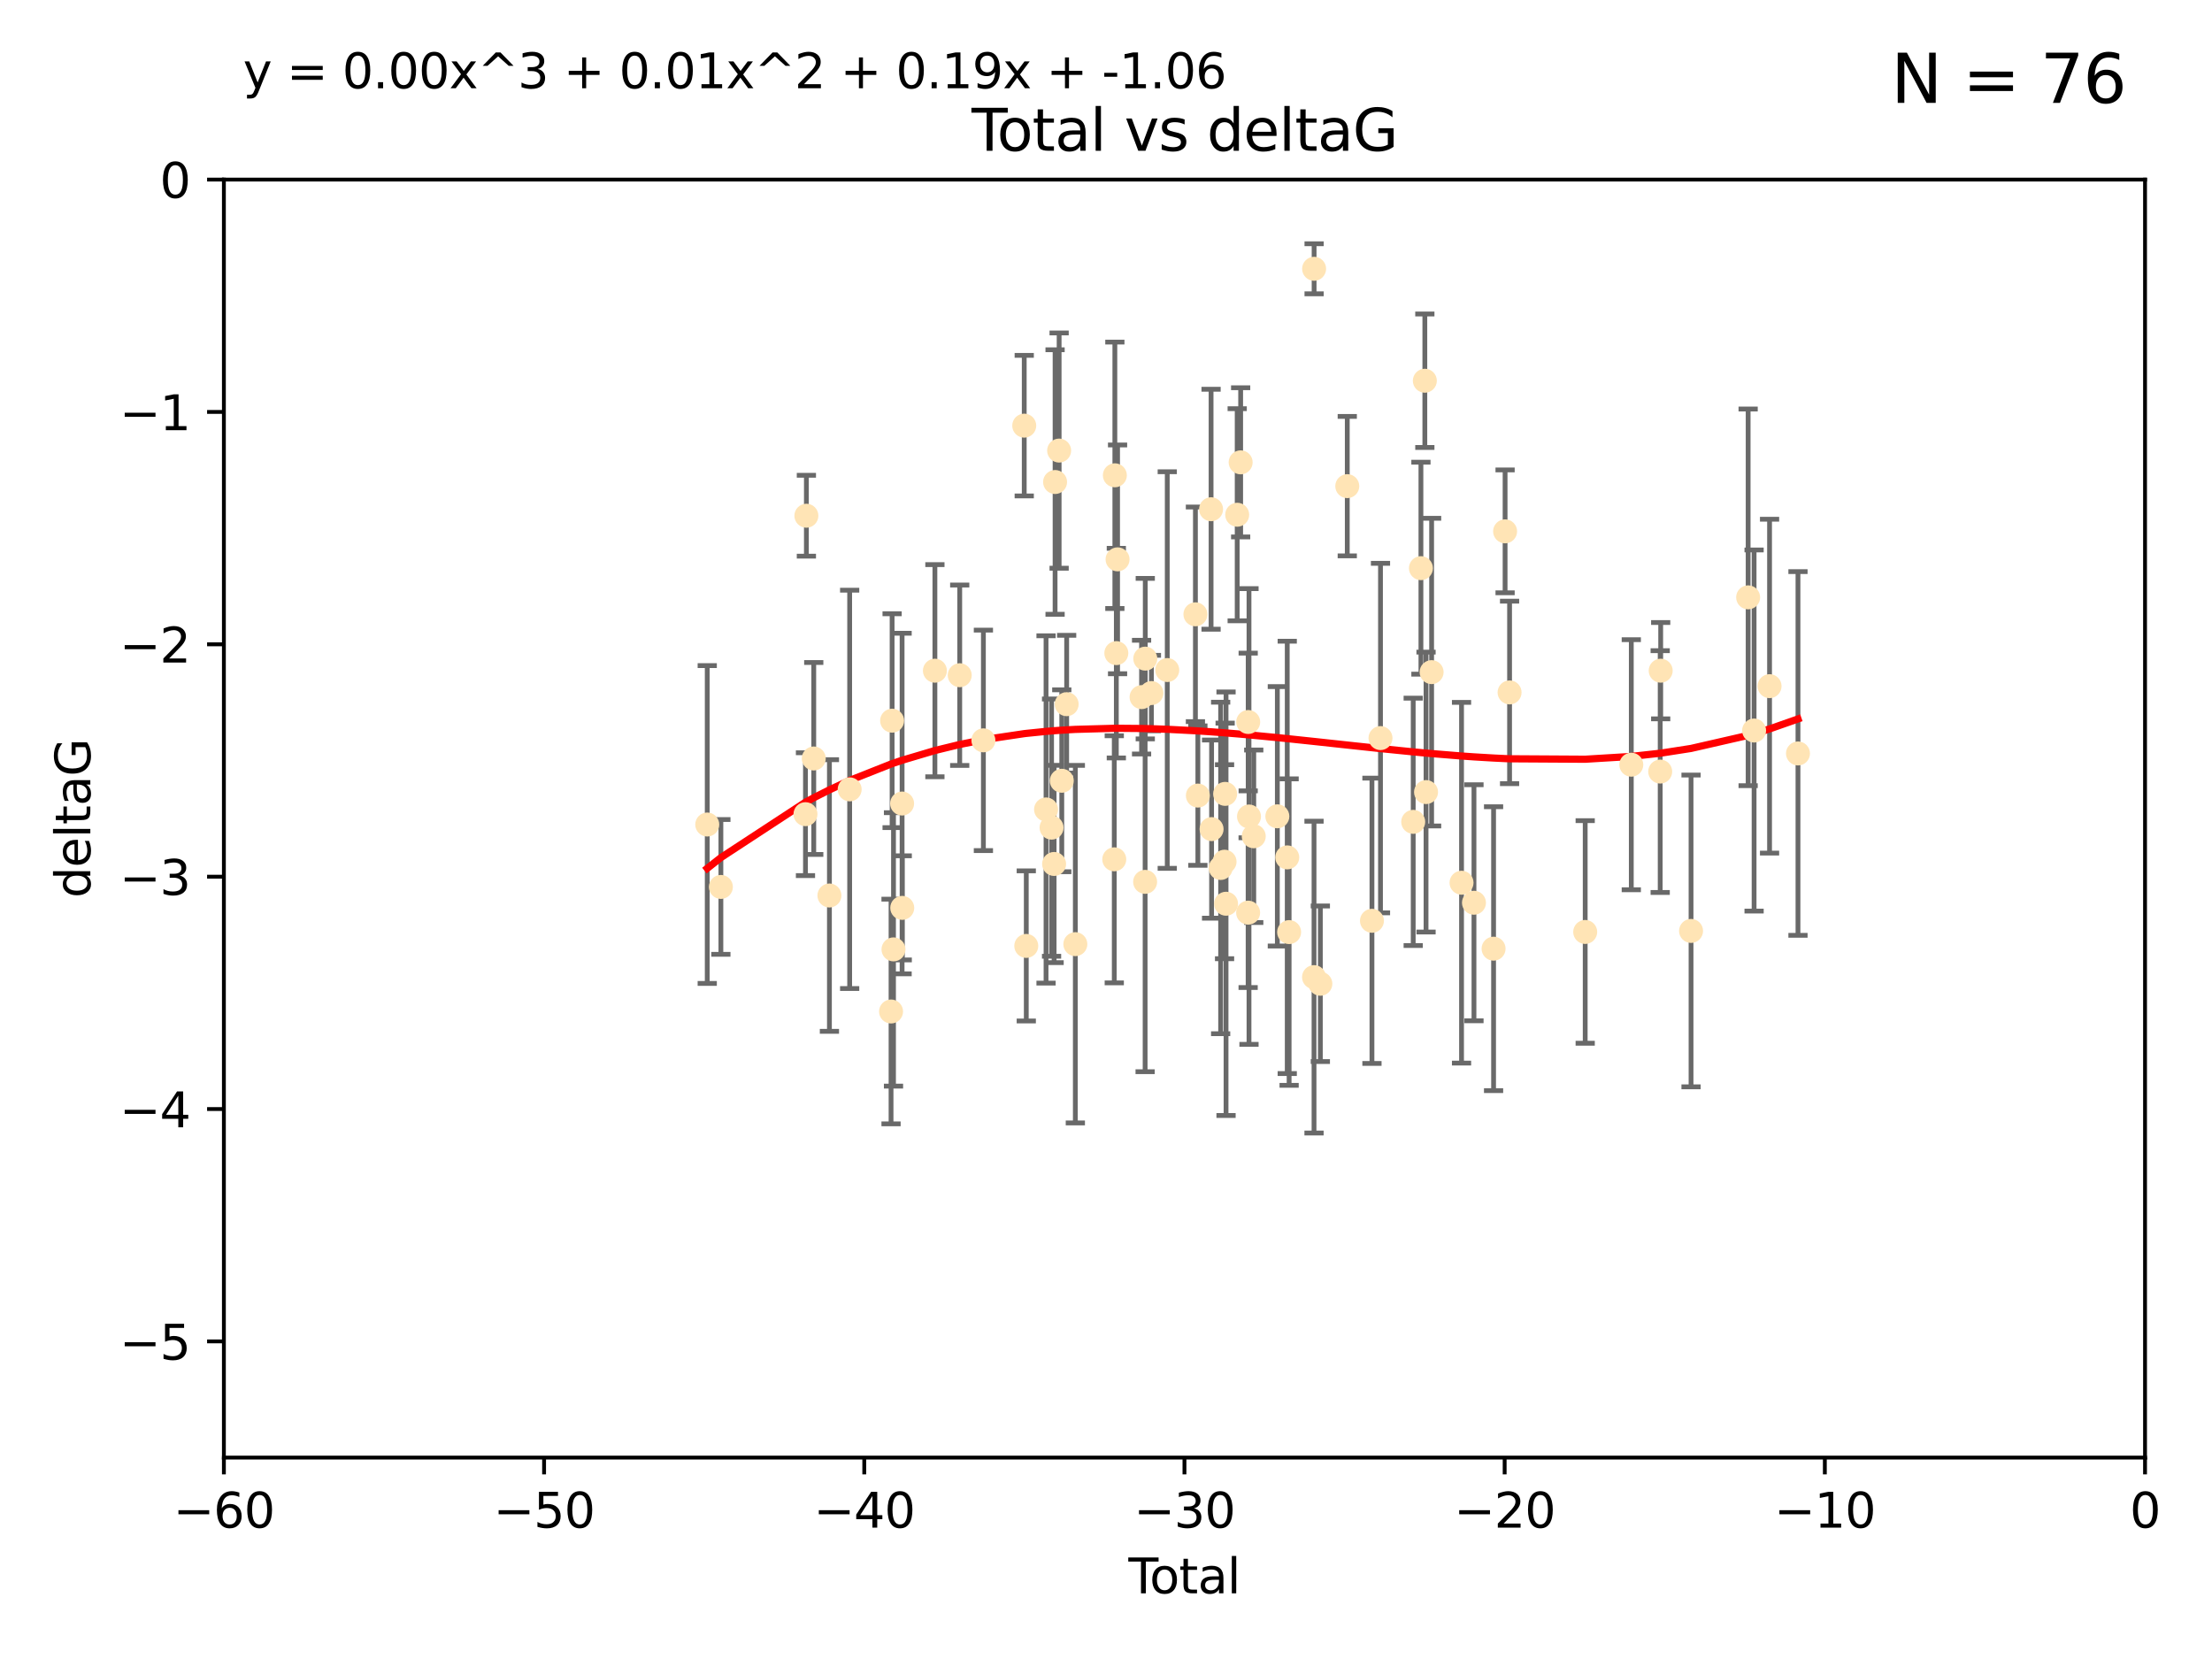 <?xml version="1.0" encoding="utf-8" standalone="no"?>
<!DOCTYPE svg PUBLIC "-//W3C//DTD SVG 1.1//EN"
  "http://www.w3.org/Graphics/SVG/1.1/DTD/svg11.dtd">
<svg xmlns:xlink="http://www.w3.org/1999/xlink" width="460.8pt" height="345.6pt" viewBox="0 0 460.8 345.6" xmlns="http://www.w3.org/2000/svg" version="1.1">
 <defs>
  <style type="text/css">*{stroke-linejoin: round; stroke-linecap: butt}</style>
 </defs>
 <g id="figure_1">
  <g id="patch_1">
   <path d="M 0 345.6 
L 460.8 345.6 
L 460.8 0 
L 0 0 
z
" style="fill: #ffffff"/>
  </g>
  <g id="axes_1">
   <g id="patch_2">
    <path d="M 46.64 303.64 
L 446.85 303.64 
L 446.85 37.411 
L 46.64 37.411 
z
" style="fill: #ffffff"/>
   </g>
   <g id="PathCollection_1">
    <defs>
     <path id="m4fa0716576" d="M 0 1.118 
C 0.297 1.118 0.581 1 0.791 0.791 
C 1 0.581 1.118 0.297 1.118 0 
C 1.118 -0.297 1 -0.581 0.791 -0.791 
C 0.581 -1 0.297 -1.118 0 -1.118 
C -0.297 -1.118 -0.581 -1 -0.791 -0.791 
C -1 -0.581 -1.118 -0.297 -1.118 0 
C -1.118 0.297 -1 0.581 -0.791 0.791 
C -0.581 1 -0.297 1.118 0 1.118 
z
" style="stroke: #ffe4b5"/>
    </defs>
    <g clip-path="url(#p726c7197e9)">
     <use xlink:href="#m4fa0716576" x="147.331" y="171.763" style="fill: #ffe4b5; stroke: #ffe4b5"/>
     <use xlink:href="#m4fa0716576" x="150.173" y="184.766" style="fill: #ffe4b5; stroke: #ffe4b5"/>
     <use xlink:href="#m4fa0716576" x="167.795" y="169.607" style="fill: #ffe4b5; stroke: #ffe4b5"/>
     <use xlink:href="#m4fa0716576" x="167.984" y="107.436" style="fill: #ffe4b5; stroke: #ffe4b5"/>
     <use xlink:href="#m4fa0716576" x="169.52" y="158.004" style="fill: #ffe4b5; stroke: #ffe4b5"/>
     <use xlink:href="#m4fa0716576" x="172.784" y="186.549" style="fill: #ffe4b5; stroke: #ffe4b5"/>
     <use xlink:href="#m4fa0716576" x="177" y="164.438" style="fill: #ffe4b5; stroke: #ffe4b5"/>
     <use xlink:href="#m4fa0716576" x="185.622" y="210.713" style="fill: #ffe4b5; stroke: #ffe4b5"/>
     <use xlink:href="#m4fa0716576" x="185.843" y="150.131" style="fill: #ffe4b5; stroke: #ffe4b5"/>
     <use xlink:href="#m4fa0716576" x="186.133" y="197.775" style="fill: #ffe4b5; stroke: #ffe4b5"/>
     <use xlink:href="#m4fa0716576" x="187.923" y="167.39" style="fill: #ffe4b5; stroke: #ffe4b5"/>
     <use xlink:href="#m4fa0716576" x="187.953" y="189.127" style="fill: #ffe4b5; stroke: #ffe4b5"/>
     <use xlink:href="#m4fa0716576" x="194.757" y="139.719" style="fill: #ffe4b5; stroke: #ffe4b5"/>
     <use xlink:href="#m4fa0716576" x="199.928" y="140.661" style="fill: #ffe4b5; stroke: #ffe4b5"/>
     <use xlink:href="#m4fa0716576" x="204.86" y="154.227" style="fill: #ffe4b5; stroke: #ffe4b5"/>
     <use xlink:href="#m4fa0716576" x="213.367" y="88.671" style="fill: #ffe4b5; stroke: #ffe4b5"/>
     <use xlink:href="#m4fa0716576" x="213.792" y="197.053" style="fill: #ffe4b5; stroke: #ffe4b5"/>
     <use xlink:href="#m4fa0716576" x="217.91" y="168.621" style="fill: #ffe4b5; stroke: #ffe4b5"/>
     <use xlink:href="#m4fa0716576" x="219.06" y="172.412" style="fill: #ffe4b5; stroke: #ffe4b5"/>
     <use xlink:href="#m4fa0716576" x="219.589" y="179.98" style="fill: #ffe4b5; stroke: #ffe4b5"/>
     <use xlink:href="#m4fa0716576" x="219.792" y="100.413" style="fill: #ffe4b5; stroke: #ffe4b5"/>
     <use xlink:href="#m4fa0716576" x="220.636" y="93.864" style="fill: #ffe4b5; stroke: #ffe4b5"/>
     <use xlink:href="#m4fa0716576" x="221.188" y="162.648" style="fill: #ffe4b5; stroke: #ffe4b5"/>
     <use xlink:href="#m4fa0716576" x="222.204" y="146.696" style="fill: #ffe4b5; stroke: #ffe4b5"/>
     <use xlink:href="#m4fa0716576" x="224.013" y="196.685" style="fill: #ffe4b5; stroke: #ffe4b5"/>
     <use xlink:href="#m4fa0716576" x="232.122" y="179.012" style="fill: #ffe4b5; stroke: #ffe4b5"/>
     <use xlink:href="#m4fa0716576" x="232.245" y="99.014" style="fill: #ffe4b5; stroke: #ffe4b5"/>
     <use xlink:href="#m4fa0716576" x="232.552" y="136.058" style="fill: #ffe4b5; stroke: #ffe4b5"/>
     <use xlink:href="#m4fa0716576" x="232.81" y="116.525" style="fill: #ffe4b5; stroke: #ffe4b5"/>
     <use xlink:href="#m4fa0716576" x="237.81" y="145.223" style="fill: #ffe4b5; stroke: #ffe4b5"/>
     <use xlink:href="#m4fa0716576" x="238.551" y="183.707" style="fill: #ffe4b5; stroke: #ffe4b5"/>
     <use xlink:href="#m4fa0716576" x="238.581" y="137.205" style="fill: #ffe4b5; stroke: #ffe4b5"/>
     <use xlink:href="#m4fa0716576" x="239.861" y="144.378" style="fill: #ffe4b5; stroke: #ffe4b5"/>
     <use xlink:href="#m4fa0716576" x="243.161" y="139.582" style="fill: #ffe4b5; stroke: #ffe4b5"/>
     <use xlink:href="#m4fa0716576" x="249.028" y="127.973" style="fill: #ffe4b5; stroke: #ffe4b5"/>
     <use xlink:href="#m4fa0716576" x="249.538" y="165.734" style="fill: #ffe4b5; stroke: #ffe4b5"/>
     <use xlink:href="#m4fa0716576" x="252.289" y="106.082" style="fill: #ffe4b5; stroke: #ffe4b5"/>
     <use xlink:href="#m4fa0716576" x="252.395" y="172.719" style="fill: #ffe4b5; stroke: #ffe4b5"/>
     <use xlink:href="#m4fa0716576" x="254.283" y="180.812" style="fill: #ffe4b5; stroke: #ffe4b5"/>
     <use xlink:href="#m4fa0716576" x="255.098" y="179.509" style="fill: #ffe4b5; stroke: #ffe4b5"/>
     <use xlink:href="#m4fa0716576" x="255.22" y="165.38" style="fill: #ffe4b5; stroke: #ffe4b5"/>
     <use xlink:href="#m4fa0716576" x="255.407" y="188.264" style="fill: #ffe4b5; stroke: #ffe4b5"/>
     <use xlink:href="#m4fa0716576" x="257.73" y="107.23" style="fill: #ffe4b5; stroke: #ffe4b5"/>
     <use xlink:href="#m4fa0716576" x="258.45" y="96.314" style="fill: #ffe4b5; stroke: #ffe4b5"/>
     <use xlink:href="#m4fa0716576" x="260.008" y="190.122" style="fill: #ffe4b5; stroke: #ffe4b5"/>
     <use xlink:href="#m4fa0716576" x="260.021" y="150.407" style="fill: #ffe4b5; stroke: #ffe4b5"/>
     <use xlink:href="#m4fa0716576" x="260.189" y="170.091" style="fill: #ffe4b5; stroke: #ffe4b5"/>
     <use xlink:href="#m4fa0716576" x="261.18" y="174.21" style="fill: #ffe4b5; stroke: #ffe4b5"/>
     <use xlink:href="#m4fa0716576" x="266.094" y="170.053" style="fill: #ffe4b5; stroke: #ffe4b5"/>
     <use xlink:href="#m4fa0716576" x="268.156" y="178.609" style="fill: #ffe4b5; stroke: #ffe4b5"/>
     <use xlink:href="#m4fa0716576" x="268.548" y="194.171" style="fill: #ffe4b5; stroke: #ffe4b5"/>
     <use xlink:href="#m4fa0716576" x="273.735" y="203.552" style="fill: #ffe4b5; stroke: #ffe4b5"/>
     <use xlink:href="#m4fa0716576" x="273.753" y="55.993" style="fill: #ffe4b5; stroke: #ffe4b5"/>
     <use xlink:href="#m4fa0716576" x="275.053" y="204.935" style="fill: #ffe4b5; stroke: #ffe4b5"/>
     <use xlink:href="#m4fa0716576" x="280.661" y="101.272" style="fill: #ffe4b5; stroke: #ffe4b5"/>
     <use xlink:href="#m4fa0716576" x="285.803" y="191.817" style="fill: #ffe4b5; stroke: #ffe4b5"/>
     <use xlink:href="#m4fa0716576" x="287.582" y="153.757" style="fill: #ffe4b5; stroke: #ffe4b5"/>
     <use xlink:href="#m4fa0716576" x="294.397" y="171.206" style="fill: #ffe4b5; stroke: #ffe4b5"/>
     <use xlink:href="#m4fa0716576" x="296.006" y="118.359" style="fill: #ffe4b5; stroke: #ffe4b5"/>
     <use xlink:href="#m4fa0716576" x="296.82" y="79.314" style="fill: #ffe4b5; stroke: #ffe4b5"/>
     <use xlink:href="#m4fa0716576" x="297.07" y="165.004" style="fill: #ffe4b5; stroke: #ffe4b5"/>
     <use xlink:href="#m4fa0716576" x="298.231" y="140.015" style="fill: #ffe4b5; stroke: #ffe4b5"/>
     <use xlink:href="#m4fa0716576" x="304.464" y="183.887" style="fill: #ffe4b5; stroke: #ffe4b5"/>
     <use xlink:href="#m4fa0716576" x="307.055" y="188.059" style="fill: #ffe4b5; stroke: #ffe4b5"/>
     <use xlink:href="#m4fa0716576" x="311.139" y="197.627" style="fill: #ffe4b5; stroke: #ffe4b5"/>
     <use xlink:href="#m4fa0716576" x="313.539" y="110.69" style="fill: #ffe4b5; stroke: #ffe4b5"/>
     <use xlink:href="#m4fa0716576" x="314.472" y="144.242" style="fill: #ffe4b5; stroke: #ffe4b5"/>
     <use xlink:href="#m4fa0716576" x="330.226" y="194.143" style="fill: #ffe4b5; stroke: #ffe4b5"/>
     <use xlink:href="#m4fa0716576" x="339.829" y="159.303" style="fill: #ffe4b5; stroke: #ffe4b5"/>
     <use xlink:href="#m4fa0716576" x="345.849" y="160.733" style="fill: #ffe4b5; stroke: #ffe4b5"/>
     <use xlink:href="#m4fa0716576" x="345.952" y="139.717" style="fill: #ffe4b5; stroke: #ffe4b5"/>
     <use xlink:href="#m4fa0716576" x="352.276" y="193.93" style="fill: #ffe4b5; stroke: #ffe4b5"/>
     <use xlink:href="#m4fa0716576" x="364.17" y="124.44" style="fill: #ffe4b5; stroke: #ffe4b5"/>
     <use xlink:href="#m4fa0716576" x="365.409" y="152.182" style="fill: #ffe4b5; stroke: #ffe4b5"/>
     <use xlink:href="#m4fa0716576" x="368.631" y="142.938" style="fill: #ffe4b5; stroke: #ffe4b5"/>
     <use xlink:href="#m4fa0716576" x="374.553" y="156.959" style="fill: #ffe4b5; stroke: #ffe4b5"/>
    </g>
   </g>
   <g id="matplotlib.axis_1">
    <g id="xtick_1">
     <g id="line2d_1">
      <defs>
       <path id="me82efcc0a5" d="M 0 0 
L 0 3.5 
" style="stroke: #000000; stroke-width: 0.8"/>
      </defs>
      <g>
       <use xlink:href="#me82efcc0a5" x="46.64" y="303.64" style="stroke: #000000; stroke-width: 0.8"/>
      </g>
     </g>
     <g id="text_1">
      <!-- −60 -->
      <g transform="translate(36.088 318.238)scale(0.1 -0.1)">
       <defs>
        <path id="DejaVuSans-2212" d="M 678 2272 
L 4684 2272 
L 4684 1741 
L 678 1741 
L 678 2272 
z
" transform="scale(0.016)"/>
        <path id="DejaVuSans-36" d="M 2113 2584 
Q 1688 2584 1439 2293 
Q 1191 2003 1191 1497 
Q 1191 994 1439 701 
Q 1688 409 2113 409 
Q 2538 409 2786 701 
Q 3034 994 3034 1497 
Q 3034 2003 2786 2293 
Q 2538 2584 2113 2584 
z
M 3366 4563 
L 3366 3988 
Q 3128 4100 2886 4159 
Q 2644 4219 2406 4219 
Q 1781 4219 1451 3797 
Q 1122 3375 1075 2522 
Q 1259 2794 1537 2939 
Q 1816 3084 2150 3084 
Q 2853 3084 3261 2657 
Q 3669 2231 3669 1497 
Q 3669 778 3244 343 
Q 2819 -91 2113 -91 
Q 1303 -91 875 529 
Q 447 1150 447 2328 
Q 447 3434 972 4092 
Q 1497 4750 2381 4750 
Q 2619 4750 2861 4703 
Q 3103 4656 3366 4563 
z
" transform="scale(0.016)"/>
        <path id="DejaVuSans-30" d="M 2034 4250 
Q 1547 4250 1301 3770 
Q 1056 3291 1056 2328 
Q 1056 1369 1301 889 
Q 1547 409 2034 409 
Q 2525 409 2770 889 
Q 3016 1369 3016 2328 
Q 3016 3291 2770 3770 
Q 2525 4250 2034 4250 
z
M 2034 4750 
Q 2819 4750 3233 4129 
Q 3647 3509 3647 2328 
Q 3647 1150 3233 529 
Q 2819 -91 2034 -91 
Q 1250 -91 836 529 
Q 422 1150 422 2328 
Q 422 3509 836 4129 
Q 1250 4750 2034 4750 
z
" transform="scale(0.016)"/>
       </defs>
       <use xlink:href="#DejaVuSans-2212"/>
       <use xlink:href="#DejaVuSans-36" x="83.789"/>
       <use xlink:href="#DejaVuSans-30" x="147.412"/>
      </g>
     </g>
    </g>
    <g id="xtick_2">
     <g id="line2d_2">
      <g>
       <use xlink:href="#me82efcc0a5" x="113.342" y="303.64" style="stroke: #000000; stroke-width: 0.8"/>
      </g>
     </g>
     <g id="text_2">
      <!-- −50 -->
      <g transform="translate(102.789 318.238)scale(0.1 -0.1)">
       <defs>
        <path id="DejaVuSans-35" d="M 691 4666 
L 3169 4666 
L 3169 4134 
L 1269 4134 
L 1269 2991 
Q 1406 3038 1543 3061 
Q 1681 3084 1819 3084 
Q 2600 3084 3056 2656 
Q 3513 2228 3513 1497 
Q 3513 744 3044 326 
Q 2575 -91 1722 -91 
Q 1428 -91 1123 -41 
Q 819 9 494 109 
L 494 744 
Q 775 591 1075 516 
Q 1375 441 1709 441 
Q 2250 441 2565 725 
Q 2881 1009 2881 1497 
Q 2881 1984 2565 2268 
Q 2250 2553 1709 2553 
Q 1456 2553 1204 2497 
Q 953 2441 691 2322 
L 691 4666 
z
" transform="scale(0.016)"/>
       </defs>
       <use xlink:href="#DejaVuSans-2212"/>
       <use xlink:href="#DejaVuSans-35" x="83.789"/>
       <use xlink:href="#DejaVuSans-30" x="147.412"/>
      </g>
     </g>
    </g>
    <g id="xtick_3">
     <g id="line2d_3">
      <g>
       <use xlink:href="#me82efcc0a5" x="180.043" y="303.64" style="stroke: #000000; stroke-width: 0.8"/>
      </g>
     </g>
     <g id="text_3">
      <!-- −40 -->
      <g transform="translate(169.491 318.238)scale(0.1 -0.1)">
       <defs>
        <path id="DejaVuSans-34" d="M 2419 4116 
L 825 1625 
L 2419 1625 
L 2419 4116 
z
M 2253 4666 
L 3047 4666 
L 3047 1625 
L 3713 1625 
L 3713 1100 
L 3047 1100 
L 3047 0 
L 2419 0 
L 2419 1100 
L 313 1100 
L 313 1709 
L 2253 4666 
z
" transform="scale(0.016)"/>
       </defs>
       <use xlink:href="#DejaVuSans-2212"/>
       <use xlink:href="#DejaVuSans-34" x="83.789"/>
       <use xlink:href="#DejaVuSans-30" x="147.412"/>
      </g>
     </g>
    </g>
    <g id="xtick_4">
     <g id="line2d_4">
      <g>
       <use xlink:href="#me82efcc0a5" x="246.745" y="303.64" style="stroke: #000000; stroke-width: 0.8"/>
      </g>
     </g>
     <g id="text_4">
      <!-- −30 -->
      <g transform="translate(236.193 318.238)scale(0.1 -0.1)">
       <defs>
        <path id="DejaVuSans-33" d="M 2597 2516 
Q 3050 2419 3304 2112 
Q 3559 1806 3559 1356 
Q 3559 666 3084 287 
Q 2609 -91 1734 -91 
Q 1441 -91 1130 -33 
Q 819 25 488 141 
L 488 750 
Q 750 597 1062 519 
Q 1375 441 1716 441 
Q 2309 441 2620 675 
Q 2931 909 2931 1356 
Q 2931 1769 2642 2001 
Q 2353 2234 1838 2234 
L 1294 2234 
L 1294 2753 
L 1863 2753 
Q 2328 2753 2575 2939 
Q 2822 3125 2822 3475 
Q 2822 3834 2567 4026 
Q 2313 4219 1838 4219 
Q 1578 4219 1281 4162 
Q 984 4106 628 3988 
L 628 4550 
Q 988 4650 1302 4700 
Q 1616 4750 1894 4750 
Q 2613 4750 3031 4423 
Q 3450 4097 3450 3541 
Q 3450 3153 3228 2886 
Q 3006 2619 2597 2516 
z
" transform="scale(0.016)"/>
       </defs>
       <use xlink:href="#DejaVuSans-2212"/>
       <use xlink:href="#DejaVuSans-33" x="83.789"/>
       <use xlink:href="#DejaVuSans-30" x="147.412"/>
      </g>
     </g>
    </g>
    <g id="xtick_5">
     <g id="line2d_5">
      <g>
       <use xlink:href="#me82efcc0a5" x="313.447" y="303.64" style="stroke: #000000; stroke-width: 0.8"/>
      </g>
     </g>
     <g id="text_5">
      <!-- −20 -->
      <g transform="translate(302.894 318.238)scale(0.1 -0.1)">
       <defs>
        <path id="DejaVuSans-32" d="M 1228 531 
L 3431 531 
L 3431 0 
L 469 0 
L 469 531 
Q 828 903 1448 1529 
Q 2069 2156 2228 2338 
Q 2531 2678 2651 2914 
Q 2772 3150 2772 3378 
Q 2772 3750 2511 3984 
Q 2250 4219 1831 4219 
Q 1534 4219 1204 4116 
Q 875 4013 500 3803 
L 500 4441 
Q 881 4594 1212 4672 
Q 1544 4750 1819 4750 
Q 2544 4750 2975 4387 
Q 3406 4025 3406 3419 
Q 3406 3131 3298 2873 
Q 3191 2616 2906 2266 
Q 2828 2175 2409 1742 
Q 1991 1309 1228 531 
z
" transform="scale(0.016)"/>
       </defs>
       <use xlink:href="#DejaVuSans-2212"/>
       <use xlink:href="#DejaVuSans-32" x="83.789"/>
       <use xlink:href="#DejaVuSans-30" x="147.412"/>
      </g>
     </g>
    </g>
    <g id="xtick_6">
     <g id="line2d_6">
      <g>
       <use xlink:href="#me82efcc0a5" x="380.148" y="303.64" style="stroke: #000000; stroke-width: 0.8"/>
      </g>
     </g>
     <g id="text_6">
      <!-- −10 -->
      <g transform="translate(369.596 318.238)scale(0.1 -0.1)">
       <defs>
        <path id="DejaVuSans-31" d="M 794 531 
L 1825 531 
L 1825 4091 
L 703 3866 
L 703 4441 
L 1819 4666 
L 2450 4666 
L 2450 531 
L 3481 531 
L 3481 0 
L 794 0 
L 794 531 
z
" transform="scale(0.016)"/>
       </defs>
       <use xlink:href="#DejaVuSans-2212"/>
       <use xlink:href="#DejaVuSans-31" x="83.789"/>
       <use xlink:href="#DejaVuSans-30" x="147.412"/>
      </g>
     </g>
    </g>
    <g id="xtick_7">
     <g id="line2d_7">
      <g>
       <use xlink:href="#me82efcc0a5" x="446.85" y="303.64" style="stroke: #000000; stroke-width: 0.8"/>
      </g>
     </g>
     <g id="text_7">
      <!-- 0 -->
      <g transform="translate(443.669 318.238)scale(0.1 -0.1)">
       <use xlink:href="#DejaVuSans-30"/>
      </g>
     </g>
    </g>
    <g id="text_8">
     <!-- Total -->
     <g transform="translate(235.068 331.917)scale(0.1 -0.1)">
      <defs>
       <path id="DejaVuSans-54" d="M -19 4666 
L 3928 4666 
L 3928 4134 
L 2272 4134 
L 2272 0 
L 1638 0 
L 1638 4134 
L -19 4134 
L -19 4666 
z
" transform="scale(0.016)"/>
       <path id="DejaVuSans-6f" d="M 1959 3097 
Q 1497 3097 1228 2736 
Q 959 2375 959 1747 
Q 959 1119 1226 758 
Q 1494 397 1959 397 
Q 2419 397 2687 759 
Q 2956 1122 2956 1747 
Q 2956 2369 2687 2733 
Q 2419 3097 1959 3097 
z
M 1959 3584 
Q 2709 3584 3137 3096 
Q 3566 2609 3566 1747 
Q 3566 888 3137 398 
Q 2709 -91 1959 -91 
Q 1206 -91 779 398 
Q 353 888 353 1747 
Q 353 2609 779 3096 
Q 1206 3584 1959 3584 
z
" transform="scale(0.016)"/>
       <path id="DejaVuSans-74" d="M 1172 4494 
L 1172 3500 
L 2356 3500 
L 2356 3053 
L 1172 3053 
L 1172 1153 
Q 1172 725 1289 603 
Q 1406 481 1766 481 
L 2356 481 
L 2356 0 
L 1766 0 
Q 1100 0 847 248 
Q 594 497 594 1153 
L 594 3053 
L 172 3053 
L 172 3500 
L 594 3500 
L 594 4494 
L 1172 4494 
z
" transform="scale(0.016)"/>
       <path id="DejaVuSans-61" d="M 2194 1759 
Q 1497 1759 1228 1600 
Q 959 1441 959 1056 
Q 959 750 1161 570 
Q 1363 391 1709 391 
Q 2188 391 2477 730 
Q 2766 1069 2766 1631 
L 2766 1759 
L 2194 1759 
z
M 3341 1997 
L 3341 0 
L 2766 0 
L 2766 531 
Q 2569 213 2275 61 
Q 1981 -91 1556 -91 
Q 1019 -91 701 211 
Q 384 513 384 1019 
Q 384 1609 779 1909 
Q 1175 2209 1959 2209 
L 2766 2209 
L 2766 2266 
Q 2766 2663 2505 2880 
Q 2244 3097 1772 3097 
Q 1472 3097 1187 3025 
Q 903 2953 641 2809 
L 641 3341 
Q 956 3463 1253 3523 
Q 1550 3584 1831 3584 
Q 2591 3584 2966 3190 
Q 3341 2797 3341 1997 
z
" transform="scale(0.016)"/>
       <path id="DejaVuSans-6c" d="M 603 4863 
L 1178 4863 
L 1178 0 
L 603 0 
L 603 4863 
z
" transform="scale(0.016)"/>
      </defs>
      <use xlink:href="#DejaVuSans-54"/>
      <use xlink:href="#DejaVuSans-6f" x="44.084"/>
      <use xlink:href="#DejaVuSans-74" x="105.266"/>
      <use xlink:href="#DejaVuSans-61" x="144.475"/>
      <use xlink:href="#DejaVuSans-6c" x="205.754"/>
     </g>
    </g>
   </g>
   <g id="matplotlib.axis_2">
    <g id="ytick_1">
     <g id="line2d_8">
      <defs>
       <path id="m795d72c24b" d="M 0 0 
L -3.5 0 
" style="stroke: #000000; stroke-width: 0.8"/>
      </defs>
      <g>
       <use xlink:href="#m795d72c24b" x="46.64" y="279.437" style="stroke: #000000; stroke-width: 0.8"/>
      </g>
     </g>
     <g id="text_9">
      <!-- −5 -->
      <g transform="translate(24.898 283.237)scale(0.1 -0.1)">
       <use xlink:href="#DejaVuSans-2212"/>
       <use xlink:href="#DejaVuSans-35" x="83.789"/>
      </g>
     </g>
    </g>
    <g id="ytick_2">
     <g id="line2d_9">
      <g>
       <use xlink:href="#m795d72c24b" x="46.64" y="231.032" style="stroke: #000000; stroke-width: 0.8"/>
      </g>
     </g>
     <g id="text_10">
      <!-- −4 -->
      <g transform="translate(24.898 234.831)scale(0.1 -0.1)">
       <use xlink:href="#DejaVuSans-2212"/>
       <use xlink:href="#DejaVuSans-34" x="83.789"/>
      </g>
     </g>
    </g>
    <g id="ytick_3">
     <g id="line2d_10">
      <g>
       <use xlink:href="#m795d72c24b" x="46.64" y="182.627" style="stroke: #000000; stroke-width: 0.8"/>
      </g>
     </g>
     <g id="text_11">
      <!-- −3 -->
      <g transform="translate(24.898 186.426)scale(0.1 -0.1)">
       <use xlink:href="#DejaVuSans-2212"/>
       <use xlink:href="#DejaVuSans-33" x="83.789"/>
      </g>
     </g>
    </g>
    <g id="ytick_4">
     <g id="line2d_11">
      <g>
       <use xlink:href="#m795d72c24b" x="46.64" y="134.222" style="stroke: #000000; stroke-width: 0.8"/>
      </g>
     </g>
     <g id="text_12">
      <!-- −2 -->
      <g transform="translate(24.898 138.021)scale(0.1 -0.1)">
       <use xlink:href="#DejaVuSans-2212"/>
       <use xlink:href="#DejaVuSans-32" x="83.789"/>
      </g>
     </g>
    </g>
    <g id="ytick_5">
     <g id="line2d_12">
      <g>
       <use xlink:href="#m795d72c24b" x="46.64" y="85.816" style="stroke: #000000; stroke-width: 0.8"/>
      </g>
     </g>
     <g id="text_13">
      <!-- −1 -->
      <g transform="translate(24.898 89.616)scale(0.1 -0.1)">
       <use xlink:href="#DejaVuSans-2212"/>
       <use xlink:href="#DejaVuSans-31" x="83.789"/>
      </g>
     </g>
    </g>
    <g id="ytick_6">
     <g id="line2d_13">
      <g>
       <use xlink:href="#m795d72c24b" x="46.64" y="37.411" style="stroke: #000000; stroke-width: 0.8"/>
      </g>
     </g>
     <g id="text_14">
      <!-- 0 -->
      <g transform="translate(33.278 41.21)scale(0.1 -0.1)">
       <use xlink:href="#DejaVuSans-30"/>
      </g>
     </g>
    </g>
    <g id="text_15">
     <!-- deltaG -->
     <g transform="translate(18.818 187.064)rotate(-90)scale(0.1 -0.1)">
      <defs>
       <path id="DejaVuSans-64" d="M 2906 2969 
L 2906 4863 
L 3481 4863 
L 3481 0 
L 2906 0 
L 2906 525 
Q 2725 213 2448 61 
Q 2172 -91 1784 -91 
Q 1150 -91 751 415 
Q 353 922 353 1747 
Q 353 2572 751 3078 
Q 1150 3584 1784 3584 
Q 2172 3584 2448 3432 
Q 2725 3281 2906 2969 
z
M 947 1747 
Q 947 1113 1208 752 
Q 1469 391 1925 391 
Q 2381 391 2643 752 
Q 2906 1113 2906 1747 
Q 2906 2381 2643 2742 
Q 2381 3103 1925 3103 
Q 1469 3103 1208 2742 
Q 947 2381 947 1747 
z
" transform="scale(0.016)"/>
       <path id="DejaVuSans-65" d="M 3597 1894 
L 3597 1613 
L 953 1613 
Q 991 1019 1311 708 
Q 1631 397 2203 397 
Q 2534 397 2845 478 
Q 3156 559 3463 722 
L 3463 178 
Q 3153 47 2828 -22 
Q 2503 -91 2169 -91 
Q 1331 -91 842 396 
Q 353 884 353 1716 
Q 353 2575 817 3079 
Q 1281 3584 2069 3584 
Q 2775 3584 3186 3129 
Q 3597 2675 3597 1894 
z
M 3022 2063 
Q 3016 2534 2758 2815 
Q 2500 3097 2075 3097 
Q 1594 3097 1305 2825 
Q 1016 2553 972 2059 
L 3022 2063 
z
" transform="scale(0.016)"/>
       <path id="DejaVuSans-47" d="M 3809 666 
L 3809 1919 
L 2778 1919 
L 2778 2438 
L 4434 2438 
L 4434 434 
Q 4069 175 3628 42 
Q 3188 -91 2688 -91 
Q 1594 -91 976 548 
Q 359 1188 359 2328 
Q 359 3472 976 4111 
Q 1594 4750 2688 4750 
Q 3144 4750 3555 4637 
Q 3966 4525 4313 4306 
L 4313 3634 
Q 3963 3931 3569 4081 
Q 3175 4231 2741 4231 
Q 1884 4231 1454 3753 
Q 1025 3275 1025 2328 
Q 1025 1384 1454 906 
Q 1884 428 2741 428 
Q 3075 428 3337 486 
Q 3600 544 3809 666 
z
" transform="scale(0.016)"/>
      </defs>
      <use xlink:href="#DejaVuSans-64"/>
      <use xlink:href="#DejaVuSans-65" x="63.477"/>
      <use xlink:href="#DejaVuSans-6c" x="125"/>
      <use xlink:href="#DejaVuSans-74" x="152.783"/>
      <use xlink:href="#DejaVuSans-61" x="191.992"/>
      <use xlink:href="#DejaVuSans-47" x="253.271"/>
     </g>
    </g>
   </g>
   <g id="LineCollection_1">
    <path d="M 147.331 204.867 
L 147.331 138.658 
" clip-path="url(#p726c7197e9)" style="fill: none; stroke: #696969"/>
    <path d="M 150.173 198.805 
L 150.173 170.727 
" clip-path="url(#p726c7197e9)" style="fill: none; stroke: #696969"/>
    <path d="M 167.795 182.403 
L 167.795 156.81 
" clip-path="url(#p726c7197e9)" style="fill: none; stroke: #696969"/>
    <path d="M 167.984 115.86 
L 167.984 99.013 
" clip-path="url(#p726c7197e9)" style="fill: none; stroke: #696969"/>
    <path d="M 169.52 177.999 
L 169.52 138.009 
" clip-path="url(#p726c7197e9)" style="fill: none; stroke: #696969"/>
    <path d="M 172.784 214.844 
L 172.784 158.255 
" clip-path="url(#p726c7197e9)" style="fill: none; stroke: #696969"/>
    <path d="M 177 205.929 
L 177 122.946 
" clip-path="url(#p726c7197e9)" style="fill: none; stroke: #696969"/>
    <path d="M 185.622 234.113 
L 185.622 187.313 
" clip-path="url(#p726c7197e9)" style="fill: none; stroke: #696969"/>
    <path d="M 185.843 172.406 
L 185.843 127.855 
" clip-path="url(#p726c7197e9)" style="fill: none; stroke: #696969"/>
    <path d="M 186.133 226.257 
L 186.133 169.294 
" clip-path="url(#p726c7197e9)" style="fill: none; stroke: #696969"/>
    <path d="M 187.923 202.867 
L 187.923 131.914 
" clip-path="url(#p726c7197e9)" style="fill: none; stroke: #696969"/>
    <path d="M 187.953 199.972 
L 187.953 178.283 
" clip-path="url(#p726c7197e9)" style="fill: none; stroke: #696969"/>
    <path d="M 194.757 161.816 
L 194.757 117.621 
" clip-path="url(#p726c7197e9)" style="fill: none; stroke: #696969"/>
    <path d="M 199.928 159.451 
L 199.928 121.871 
" clip-path="url(#p726c7197e9)" style="fill: none; stroke: #696969"/>
    <path d="M 204.86 177.192 
L 204.86 131.263 
" clip-path="url(#p726c7197e9)" style="fill: none; stroke: #696969"/>
    <path d="M 213.367 103.312 
L 213.367 74.03 
" clip-path="url(#p726c7197e9)" style="fill: none; stroke: #696969"/>
    <path d="M 213.792 212.688 
L 213.792 181.417 
" clip-path="url(#p726c7197e9)" style="fill: none; stroke: #696969"/>
    <path d="M 217.91 204.796 
L 217.91 132.447 
" clip-path="url(#p726c7197e9)" style="fill: none; stroke: #696969"/>
    <path d="M 219.06 199.209 
L 219.06 145.614 
" clip-path="url(#p726c7197e9)" style="fill: none; stroke: #696969"/>
    <path d="M 219.589 200.533 
L 219.589 159.428 
" clip-path="url(#p726c7197e9)" style="fill: none; stroke: #696969"/>
    <path d="M 219.792 127.966 
L 219.792 72.859 
" clip-path="url(#p726c7197e9)" style="fill: none; stroke: #696969"/>
    <path d="M 220.636 118.369 
L 220.636 69.359 
" clip-path="url(#p726c7197e9)" style="fill: none; stroke: #696969"/>
    <path d="M 221.188 181.594 
L 221.188 143.701 
" clip-path="url(#p726c7197e9)" style="fill: none; stroke: #696969"/>
    <path d="M 222.204 161.039 
L 222.204 132.352 
" clip-path="url(#p726c7197e9)" style="fill: none; stroke: #696969"/>
    <path d="M 224.013 233.927 
L 224.013 159.444 
" clip-path="url(#p726c7197e9)" style="fill: none; stroke: #696969"/>
    <path d="M 232.122 204.751 
L 232.122 153.273 
" clip-path="url(#p726c7197e9)" style="fill: none; stroke: #696969"/>
    <path d="M 232.245 126.762 
L 232.245 71.267 
" clip-path="url(#p726c7197e9)" style="fill: none; stroke: #696969"/>
    <path d="M 232.552 157.897 
L 232.552 114.219 
" clip-path="url(#p726c7197e9)" style="fill: none; stroke: #696969"/>
    <path d="M 232.81 140.352 
L 232.81 92.698 
" clip-path="url(#p726c7197e9)" style="fill: none; stroke: #696969"/>
    <path d="M 237.81 157.068 
L 237.81 133.378 
" clip-path="url(#p726c7197e9)" style="fill: none; stroke: #696969"/>
    <path d="M 238.551 223.253 
L 238.551 144.162 
" clip-path="url(#p726c7197e9)" style="fill: none; stroke: #696969"/>
    <path d="M 238.581 153.923 
L 238.581 120.488 
" clip-path="url(#p726c7197e9)" style="fill: none; stroke: #696969"/>
    <path d="M 239.861 152.245 
L 239.861 136.511 
" clip-path="url(#p726c7197e9)" style="fill: none; stroke: #696969"/>
    <path d="M 243.161 180.893 
L 243.161 98.27 
" clip-path="url(#p726c7197e9)" style="fill: none; stroke: #696969"/>
    <path d="M 249.028 150.324 
L 249.028 105.623 
" clip-path="url(#p726c7197e9)" style="fill: none; stroke: #696969"/>
    <path d="M 249.538 180.261 
L 249.538 151.208 
" clip-path="url(#p726c7197e9)" style="fill: none; stroke: #696969"/>
    <path d="M 252.289 131.075 
L 252.289 81.088 
" clip-path="url(#p726c7197e9)" style="fill: none; stroke: #696969"/>
    <path d="M 252.395 191.277 
L 252.395 154.16 
" clip-path="url(#p726c7197e9)" style="fill: none; stroke: #696969"/>
    <path d="M 254.283 215.345 
L 254.283 146.28 
" clip-path="url(#p726c7197e9)" style="fill: none; stroke: #696969"/>
    <path d="M 255.098 199.715 
L 255.098 159.303 
" clip-path="url(#p726c7197e9)" style="fill: none; stroke: #696969"/>
    <path d="M 255.22 180.123 
L 255.22 150.637 
" clip-path="url(#p726c7197e9)" style="fill: none; stroke: #696969"/>
    <path d="M 255.407 232.379 
L 255.407 144.149 
" clip-path="url(#p726c7197e9)" style="fill: none; stroke: #696969"/>
    <path d="M 257.73 129.322 
L 257.73 85.138 
" clip-path="url(#p726c7197e9)" style="fill: none; stroke: #696969"/>
    <path d="M 258.45 111.851 
L 258.45 80.778 
" clip-path="url(#p726c7197e9)" style="fill: none; stroke: #696969"/>
    <path d="M 260.008 205.72 
L 260.008 174.523 
" clip-path="url(#p726c7197e9)" style="fill: none; stroke: #696969"/>
    <path d="M 260.021 164.755 
L 260.021 136.059 
" clip-path="url(#p726c7197e9)" style="fill: none; stroke: #696969"/>
    <path d="M 260.189 217.56 
L 260.189 122.622 
" clip-path="url(#p726c7197e9)" style="fill: none; stroke: #696969"/>
    <path d="M 261.18 192.177 
L 261.18 156.243 
" clip-path="url(#p726c7197e9)" style="fill: none; stroke: #696969"/>
    <path d="M 266.094 197.074 
L 266.094 143.032 
" clip-path="url(#p726c7197e9)" style="fill: none; stroke: #696969"/>
    <path d="M 268.156 223.643 
L 268.156 133.574 
" clip-path="url(#p726c7197e9)" style="fill: none; stroke: #696969"/>
    <path d="M 268.548 226.093 
L 268.548 162.249 
" clip-path="url(#p726c7197e9)" style="fill: none; stroke: #696969"/>
    <path d="M 273.735 236.03 
L 273.735 171.073 
" clip-path="url(#p726c7197e9)" style="fill: none; stroke: #696969"/>
    <path d="M 273.753 61.206 
L 273.753 50.78 
" clip-path="url(#p726c7197e9)" style="fill: none; stroke: #696969"/>
    <path d="M 275.053 221.14 
L 275.053 188.73 
" clip-path="url(#p726c7197e9)" style="fill: none; stroke: #696969"/>
    <path d="M 280.661 115.797 
L 280.661 86.747 
" clip-path="url(#p726c7197e9)" style="fill: none; stroke: #696969"/>
    <path d="M 285.803 221.536 
L 285.803 162.098 
" clip-path="url(#p726c7197e9)" style="fill: none; stroke: #696969"/>
    <path d="M 287.582 190.165 
L 287.582 117.35 
" clip-path="url(#p726c7197e9)" style="fill: none; stroke: #696969"/>
    <path d="M 294.397 196.971 
L 294.397 145.442 
" clip-path="url(#p726c7197e9)" style="fill: none; stroke: #696969"/>
    <path d="M 296.006 140.438 
L 296.006 96.281 
" clip-path="url(#p726c7197e9)" style="fill: none; stroke: #696969"/>
    <path d="M 296.82 93.218 
L 296.82 65.41 
" clip-path="url(#p726c7197e9)" style="fill: none; stroke: #696969"/>
    <path d="M 297.07 194.159 
L 297.07 135.85 
" clip-path="url(#p726c7197e9)" style="fill: none; stroke: #696969"/>
    <path d="M 298.231 172.063 
L 298.231 107.966 
" clip-path="url(#p726c7197e9)" style="fill: none; stroke: #696969"/>
    <path d="M 304.464 221.457 
L 304.464 146.317 
" clip-path="url(#p726c7197e9)" style="fill: none; stroke: #696969"/>
    <path d="M 307.055 212.649 
L 307.055 163.47 
" clip-path="url(#p726c7197e9)" style="fill: none; stroke: #696969"/>
    <path d="M 311.139 227.198 
L 311.139 168.056 
" clip-path="url(#p726c7197e9)" style="fill: none; stroke: #696969"/>
    <path d="M 313.539 123.491 
L 313.539 97.888 
" clip-path="url(#p726c7197e9)" style="fill: none; stroke: #696969"/>
    <path d="M 314.472 163.248 
L 314.472 125.236 
" clip-path="url(#p726c7197e9)" style="fill: none; stroke: #696969"/>
    <path d="M 330.226 217.327 
L 330.226 170.96 
" clip-path="url(#p726c7197e9)" style="fill: none; stroke: #696969"/>
    <path d="M 339.829 185.353 
L 339.829 133.253 
" clip-path="url(#p726c7197e9)" style="fill: none; stroke: #696969"/>
    <path d="M 345.849 185.916 
L 345.849 135.55 
" clip-path="url(#p726c7197e9)" style="fill: none; stroke: #696969"/>
    <path d="M 345.952 149.749 
L 345.952 129.685 
" clip-path="url(#p726c7197e9)" style="fill: none; stroke: #696969"/>
    <path d="M 352.276 226.405 
L 352.276 161.455 
" clip-path="url(#p726c7197e9)" style="fill: none; stroke: #696969"/>
    <path d="M 364.17 163.673 
L 364.17 85.207 
" clip-path="url(#p726c7197e9)" style="fill: none; stroke: #696969"/>
    <path d="M 365.409 189.798 
L 365.409 114.566 
" clip-path="url(#p726c7197e9)" style="fill: none; stroke: #696969"/>
    <path d="M 368.631 177.716 
L 368.631 108.161 
" clip-path="url(#p726c7197e9)" style="fill: none; stroke: #696969"/>
    <path d="M 374.553 194.843 
L 374.553 119.076 
" clip-path="url(#p726c7197e9)" style="fill: none; stroke: #696969"/>
   </g>
   <g id="line2d_14">
    <defs>
     <path id="mf2f58c531d" d="M 2 0 
L -2 -0 
" style="stroke: #696969"/>
    </defs>
    <g clip-path="url(#p726c7197e9)">
     <use xlink:href="#mf2f58c531d" x="147.331" y="204.867" style="fill: #696969; stroke: #696969"/>
     <use xlink:href="#mf2f58c531d" x="150.173" y="198.805" style="fill: #696969; stroke: #696969"/>
     <use xlink:href="#mf2f58c531d" x="167.795" y="182.403" style="fill: #696969; stroke: #696969"/>
     <use xlink:href="#mf2f58c531d" x="167.984" y="115.86" style="fill: #696969; stroke: #696969"/>
     <use xlink:href="#mf2f58c531d" x="169.52" y="177.999" style="fill: #696969; stroke: #696969"/>
     <use xlink:href="#mf2f58c531d" x="172.784" y="214.844" style="fill: #696969; stroke: #696969"/>
     <use xlink:href="#mf2f58c531d" x="177" y="205.929" style="fill: #696969; stroke: #696969"/>
     <use xlink:href="#mf2f58c531d" x="185.622" y="234.113" style="fill: #696969; stroke: #696969"/>
     <use xlink:href="#mf2f58c531d" x="185.843" y="172.406" style="fill: #696969; stroke: #696969"/>
     <use xlink:href="#mf2f58c531d" x="186.133" y="226.257" style="fill: #696969; stroke: #696969"/>
     <use xlink:href="#mf2f58c531d" x="187.923" y="202.867" style="fill: #696969; stroke: #696969"/>
     <use xlink:href="#mf2f58c531d" x="187.953" y="199.972" style="fill: #696969; stroke: #696969"/>
     <use xlink:href="#mf2f58c531d" x="194.757" y="161.816" style="fill: #696969; stroke: #696969"/>
     <use xlink:href="#mf2f58c531d" x="199.928" y="159.451" style="fill: #696969; stroke: #696969"/>
     <use xlink:href="#mf2f58c531d" x="204.86" y="177.192" style="fill: #696969; stroke: #696969"/>
     <use xlink:href="#mf2f58c531d" x="213.367" y="103.312" style="fill: #696969; stroke: #696969"/>
     <use xlink:href="#mf2f58c531d" x="213.792" y="212.688" style="fill: #696969; stroke: #696969"/>
     <use xlink:href="#mf2f58c531d" x="217.91" y="204.796" style="fill: #696969; stroke: #696969"/>
     <use xlink:href="#mf2f58c531d" x="219.06" y="199.209" style="fill: #696969; stroke: #696969"/>
     <use xlink:href="#mf2f58c531d" x="219.589" y="200.533" style="fill: #696969; stroke: #696969"/>
     <use xlink:href="#mf2f58c531d" x="219.792" y="127.966" style="fill: #696969; stroke: #696969"/>
     <use xlink:href="#mf2f58c531d" x="220.636" y="118.369" style="fill: #696969; stroke: #696969"/>
     <use xlink:href="#mf2f58c531d" x="221.188" y="181.594" style="fill: #696969; stroke: #696969"/>
     <use xlink:href="#mf2f58c531d" x="222.204" y="161.039" style="fill: #696969; stroke: #696969"/>
     <use xlink:href="#mf2f58c531d" x="224.013" y="233.927" style="fill: #696969; stroke: #696969"/>
     <use xlink:href="#mf2f58c531d" x="232.122" y="204.751" style="fill: #696969; stroke: #696969"/>
     <use xlink:href="#mf2f58c531d" x="232.245" y="126.762" style="fill: #696969; stroke: #696969"/>
     <use xlink:href="#mf2f58c531d" x="232.552" y="157.897" style="fill: #696969; stroke: #696969"/>
     <use xlink:href="#mf2f58c531d" x="232.81" y="140.352" style="fill: #696969; stroke: #696969"/>
     <use xlink:href="#mf2f58c531d" x="237.81" y="157.068" style="fill: #696969; stroke: #696969"/>
     <use xlink:href="#mf2f58c531d" x="238.551" y="223.253" style="fill: #696969; stroke: #696969"/>
     <use xlink:href="#mf2f58c531d" x="238.581" y="153.923" style="fill: #696969; stroke: #696969"/>
     <use xlink:href="#mf2f58c531d" x="239.861" y="152.245" style="fill: #696969; stroke: #696969"/>
     <use xlink:href="#mf2f58c531d" x="243.161" y="180.893" style="fill: #696969; stroke: #696969"/>
     <use xlink:href="#mf2f58c531d" x="249.028" y="150.324" style="fill: #696969; stroke: #696969"/>
     <use xlink:href="#mf2f58c531d" x="249.538" y="180.261" style="fill: #696969; stroke: #696969"/>
     <use xlink:href="#mf2f58c531d" x="252.289" y="131.075" style="fill: #696969; stroke: #696969"/>
     <use xlink:href="#mf2f58c531d" x="252.395" y="191.277" style="fill: #696969; stroke: #696969"/>
     <use xlink:href="#mf2f58c531d" x="254.283" y="215.345" style="fill: #696969; stroke: #696969"/>
     <use xlink:href="#mf2f58c531d" x="255.098" y="199.715" style="fill: #696969; stroke: #696969"/>
     <use xlink:href="#mf2f58c531d" x="255.22" y="180.123" style="fill: #696969; stroke: #696969"/>
     <use xlink:href="#mf2f58c531d" x="255.407" y="232.379" style="fill: #696969; stroke: #696969"/>
     <use xlink:href="#mf2f58c531d" x="257.73" y="129.322" style="fill: #696969; stroke: #696969"/>
     <use xlink:href="#mf2f58c531d" x="258.45" y="111.851" style="fill: #696969; stroke: #696969"/>
     <use xlink:href="#mf2f58c531d" x="260.008" y="205.72" style="fill: #696969; stroke: #696969"/>
     <use xlink:href="#mf2f58c531d" x="260.021" y="164.755" style="fill: #696969; stroke: #696969"/>
     <use xlink:href="#mf2f58c531d" x="260.189" y="217.56" style="fill: #696969; stroke: #696969"/>
     <use xlink:href="#mf2f58c531d" x="261.18" y="192.177" style="fill: #696969; stroke: #696969"/>
     <use xlink:href="#mf2f58c531d" x="266.094" y="197.074" style="fill: #696969; stroke: #696969"/>
     <use xlink:href="#mf2f58c531d" x="268.156" y="223.643" style="fill: #696969; stroke: #696969"/>
     <use xlink:href="#mf2f58c531d" x="268.548" y="226.093" style="fill: #696969; stroke: #696969"/>
     <use xlink:href="#mf2f58c531d" x="273.735" y="236.03" style="fill: #696969; stroke: #696969"/>
     <use xlink:href="#mf2f58c531d" x="273.753" y="61.206" style="fill: #696969; stroke: #696969"/>
     <use xlink:href="#mf2f58c531d" x="275.053" y="221.14" style="fill: #696969; stroke: #696969"/>
     <use xlink:href="#mf2f58c531d" x="280.661" y="115.797" style="fill: #696969; stroke: #696969"/>
     <use xlink:href="#mf2f58c531d" x="285.803" y="221.536" style="fill: #696969; stroke: #696969"/>
     <use xlink:href="#mf2f58c531d" x="287.582" y="190.165" style="fill: #696969; stroke: #696969"/>
     <use xlink:href="#mf2f58c531d" x="294.397" y="196.971" style="fill: #696969; stroke: #696969"/>
     <use xlink:href="#mf2f58c531d" x="296.006" y="140.438" style="fill: #696969; stroke: #696969"/>
     <use xlink:href="#mf2f58c531d" x="296.82" y="93.218" style="fill: #696969; stroke: #696969"/>
     <use xlink:href="#mf2f58c531d" x="297.07" y="194.159" style="fill: #696969; stroke: #696969"/>
     <use xlink:href="#mf2f58c531d" x="298.231" y="172.063" style="fill: #696969; stroke: #696969"/>
     <use xlink:href="#mf2f58c531d" x="304.464" y="221.457" style="fill: #696969; stroke: #696969"/>
     <use xlink:href="#mf2f58c531d" x="307.055" y="212.649" style="fill: #696969; stroke: #696969"/>
     <use xlink:href="#mf2f58c531d" x="311.139" y="227.198" style="fill: #696969; stroke: #696969"/>
     <use xlink:href="#mf2f58c531d" x="313.539" y="123.491" style="fill: #696969; stroke: #696969"/>
     <use xlink:href="#mf2f58c531d" x="314.472" y="163.248" style="fill: #696969; stroke: #696969"/>
     <use xlink:href="#mf2f58c531d" x="330.226" y="217.327" style="fill: #696969; stroke: #696969"/>
     <use xlink:href="#mf2f58c531d" x="339.829" y="185.353" style="fill: #696969; stroke: #696969"/>
     <use xlink:href="#mf2f58c531d" x="345.849" y="185.916" style="fill: #696969; stroke: #696969"/>
     <use xlink:href="#mf2f58c531d" x="345.952" y="149.749" style="fill: #696969; stroke: #696969"/>
     <use xlink:href="#mf2f58c531d" x="352.276" y="226.405" style="fill: #696969; stroke: #696969"/>
     <use xlink:href="#mf2f58c531d" x="364.17" y="163.673" style="fill: #696969; stroke: #696969"/>
     <use xlink:href="#mf2f58c531d" x="365.409" y="189.798" style="fill: #696969; stroke: #696969"/>
     <use xlink:href="#mf2f58c531d" x="368.631" y="177.716" style="fill: #696969; stroke: #696969"/>
     <use xlink:href="#mf2f58c531d" x="374.553" y="194.843" style="fill: #696969; stroke: #696969"/>
    </g>
   </g>
   <g id="line2d_15">
    <g clip-path="url(#p726c7197e9)">
     <use xlink:href="#mf2f58c531d" x="147.331" y="138.658" style="fill: #696969; stroke: #696969"/>
     <use xlink:href="#mf2f58c531d" x="150.173" y="170.727" style="fill: #696969; stroke: #696969"/>
     <use xlink:href="#mf2f58c531d" x="167.795" y="156.81" style="fill: #696969; stroke: #696969"/>
     <use xlink:href="#mf2f58c531d" x="167.984" y="99.013" style="fill: #696969; stroke: #696969"/>
     <use xlink:href="#mf2f58c531d" x="169.52" y="138.009" style="fill: #696969; stroke: #696969"/>
     <use xlink:href="#mf2f58c531d" x="172.784" y="158.255" style="fill: #696969; stroke: #696969"/>
     <use xlink:href="#mf2f58c531d" x="177" y="122.946" style="fill: #696969; stroke: #696969"/>
     <use xlink:href="#mf2f58c531d" x="185.622" y="187.313" style="fill: #696969; stroke: #696969"/>
     <use xlink:href="#mf2f58c531d" x="185.843" y="127.855" style="fill: #696969; stroke: #696969"/>
     <use xlink:href="#mf2f58c531d" x="186.133" y="169.294" style="fill: #696969; stroke: #696969"/>
     <use xlink:href="#mf2f58c531d" x="187.923" y="131.914" style="fill: #696969; stroke: #696969"/>
     <use xlink:href="#mf2f58c531d" x="187.953" y="178.283" style="fill: #696969; stroke: #696969"/>
     <use xlink:href="#mf2f58c531d" x="194.757" y="117.621" style="fill: #696969; stroke: #696969"/>
     <use xlink:href="#mf2f58c531d" x="199.928" y="121.871" style="fill: #696969; stroke: #696969"/>
     <use xlink:href="#mf2f58c531d" x="204.86" y="131.263" style="fill: #696969; stroke: #696969"/>
     <use xlink:href="#mf2f58c531d" x="213.367" y="74.03" style="fill: #696969; stroke: #696969"/>
     <use xlink:href="#mf2f58c531d" x="213.792" y="181.417" style="fill: #696969; stroke: #696969"/>
     <use xlink:href="#mf2f58c531d" x="217.91" y="132.447" style="fill: #696969; stroke: #696969"/>
     <use xlink:href="#mf2f58c531d" x="219.06" y="145.614" style="fill: #696969; stroke: #696969"/>
     <use xlink:href="#mf2f58c531d" x="219.589" y="159.428" style="fill: #696969; stroke: #696969"/>
     <use xlink:href="#mf2f58c531d" x="219.792" y="72.859" style="fill: #696969; stroke: #696969"/>
     <use xlink:href="#mf2f58c531d" x="220.636" y="69.359" style="fill: #696969; stroke: #696969"/>
     <use xlink:href="#mf2f58c531d" x="221.188" y="143.701" style="fill: #696969; stroke: #696969"/>
     <use xlink:href="#mf2f58c531d" x="222.204" y="132.352" style="fill: #696969; stroke: #696969"/>
     <use xlink:href="#mf2f58c531d" x="224.013" y="159.444" style="fill: #696969; stroke: #696969"/>
     <use xlink:href="#mf2f58c531d" x="232.122" y="153.273" style="fill: #696969; stroke: #696969"/>
     <use xlink:href="#mf2f58c531d" x="232.245" y="71.267" style="fill: #696969; stroke: #696969"/>
     <use xlink:href="#mf2f58c531d" x="232.552" y="114.219" style="fill: #696969; stroke: #696969"/>
     <use xlink:href="#mf2f58c531d" x="232.81" y="92.698" style="fill: #696969; stroke: #696969"/>
     <use xlink:href="#mf2f58c531d" x="237.81" y="133.378" style="fill: #696969; stroke: #696969"/>
     <use xlink:href="#mf2f58c531d" x="238.551" y="144.162" style="fill: #696969; stroke: #696969"/>
     <use xlink:href="#mf2f58c531d" x="238.581" y="120.488" style="fill: #696969; stroke: #696969"/>
     <use xlink:href="#mf2f58c531d" x="239.861" y="136.511" style="fill: #696969; stroke: #696969"/>
     <use xlink:href="#mf2f58c531d" x="243.161" y="98.27" style="fill: #696969; stroke: #696969"/>
     <use xlink:href="#mf2f58c531d" x="249.028" y="105.623" style="fill: #696969; stroke: #696969"/>
     <use xlink:href="#mf2f58c531d" x="249.538" y="151.208" style="fill: #696969; stroke: #696969"/>
     <use xlink:href="#mf2f58c531d" x="252.289" y="81.088" style="fill: #696969; stroke: #696969"/>
     <use xlink:href="#mf2f58c531d" x="252.395" y="154.16" style="fill: #696969; stroke: #696969"/>
     <use xlink:href="#mf2f58c531d" x="254.283" y="146.28" style="fill: #696969; stroke: #696969"/>
     <use xlink:href="#mf2f58c531d" x="255.098" y="159.303" style="fill: #696969; stroke: #696969"/>
     <use xlink:href="#mf2f58c531d" x="255.22" y="150.637" style="fill: #696969; stroke: #696969"/>
     <use xlink:href="#mf2f58c531d" x="255.407" y="144.149" style="fill: #696969; stroke: #696969"/>
     <use xlink:href="#mf2f58c531d" x="257.73" y="85.138" style="fill: #696969; stroke: #696969"/>
     <use xlink:href="#mf2f58c531d" x="258.45" y="80.778" style="fill: #696969; stroke: #696969"/>
     <use xlink:href="#mf2f58c531d" x="260.008" y="174.523" style="fill: #696969; stroke: #696969"/>
     <use xlink:href="#mf2f58c531d" x="260.021" y="136.059" style="fill: #696969; stroke: #696969"/>
     <use xlink:href="#mf2f58c531d" x="260.189" y="122.622" style="fill: #696969; stroke: #696969"/>
     <use xlink:href="#mf2f58c531d" x="261.18" y="156.243" style="fill: #696969; stroke: #696969"/>
     <use xlink:href="#mf2f58c531d" x="266.094" y="143.032" style="fill: #696969; stroke: #696969"/>
     <use xlink:href="#mf2f58c531d" x="268.156" y="133.574" style="fill: #696969; stroke: #696969"/>
     <use xlink:href="#mf2f58c531d" x="268.548" y="162.249" style="fill: #696969; stroke: #696969"/>
     <use xlink:href="#mf2f58c531d" x="273.735" y="171.073" style="fill: #696969; stroke: #696969"/>
     <use xlink:href="#mf2f58c531d" x="273.753" y="50.78" style="fill: #696969; stroke: #696969"/>
     <use xlink:href="#mf2f58c531d" x="275.053" y="188.73" style="fill: #696969; stroke: #696969"/>
     <use xlink:href="#mf2f58c531d" x="280.661" y="86.747" style="fill: #696969; stroke: #696969"/>
     <use xlink:href="#mf2f58c531d" x="285.803" y="162.098" style="fill: #696969; stroke: #696969"/>
     <use xlink:href="#mf2f58c531d" x="287.582" y="117.35" style="fill: #696969; stroke: #696969"/>
     <use xlink:href="#mf2f58c531d" x="294.397" y="145.442" style="fill: #696969; stroke: #696969"/>
     <use xlink:href="#mf2f58c531d" x="296.006" y="96.281" style="fill: #696969; stroke: #696969"/>
     <use xlink:href="#mf2f58c531d" x="296.82" y="65.41" style="fill: #696969; stroke: #696969"/>
     <use xlink:href="#mf2f58c531d" x="297.07" y="135.85" style="fill: #696969; stroke: #696969"/>
     <use xlink:href="#mf2f58c531d" x="298.231" y="107.966" style="fill: #696969; stroke: #696969"/>
     <use xlink:href="#mf2f58c531d" x="304.464" y="146.317" style="fill: #696969; stroke: #696969"/>
     <use xlink:href="#mf2f58c531d" x="307.055" y="163.47" style="fill: #696969; stroke: #696969"/>
     <use xlink:href="#mf2f58c531d" x="311.139" y="168.056" style="fill: #696969; stroke: #696969"/>
     <use xlink:href="#mf2f58c531d" x="313.539" y="97.888" style="fill: #696969; stroke: #696969"/>
     <use xlink:href="#mf2f58c531d" x="314.472" y="125.236" style="fill: #696969; stroke: #696969"/>
     <use xlink:href="#mf2f58c531d" x="330.226" y="170.96" style="fill: #696969; stroke: #696969"/>
     <use xlink:href="#mf2f58c531d" x="339.829" y="133.253" style="fill: #696969; stroke: #696969"/>
     <use xlink:href="#mf2f58c531d" x="345.849" y="135.55" style="fill: #696969; stroke: #696969"/>
     <use xlink:href="#mf2f58c531d" x="345.952" y="129.685" style="fill: #696969; stroke: #696969"/>
     <use xlink:href="#mf2f58c531d" x="352.276" y="161.455" style="fill: #696969; stroke: #696969"/>
     <use xlink:href="#mf2f58c531d" x="364.17" y="85.207" style="fill: #696969; stroke: #696969"/>
     <use xlink:href="#mf2f58c531d" x="365.409" y="114.566" style="fill: #696969; stroke: #696969"/>
     <use xlink:href="#mf2f58c531d" x="368.631" y="108.161" style="fill: #696969; stroke: #696969"/>
     <use xlink:href="#mf2f58c531d" x="374.553" y="119.076" style="fill: #696969; stroke: #696969"/>
    </g>
   </g>
   <g id="line2d_16">
    <path d="M 147.331 180.897 
L 150.173 178.653 
L 167.795 167.112 
L 167.984 167.009 
L 169.52 166.188 
L 172.784 164.535 
L 177 162.577 
L 185.622 159.162 
L 185.843 159.085 
L 186.133 158.984 
L 187.923 158.378 
L 187.953 158.368 
L 194.757 156.347 
L 199.928 155.088 
L 204.86 154.097 
L 213.367 152.829 
L 213.792 152.78 
L 217.91 152.362 
L 219.06 152.266 
L 219.589 152.224 
L 219.792 152.209 
L 220.636 152.147 
L 221.188 152.109 
L 222.204 152.044 
L 224.013 151.944 
L 232.122 151.718 
L 232.245 151.717 
L 232.552 151.716 
L 232.81 151.715 
L 237.81 151.758 
L 238.551 151.773 
L 238.581 151.774 
L 239.861 151.807 
L 243.161 151.924 
L 249.028 152.229 
L 249.538 152.261 
L 252.289 152.448 
L 252.395 152.455 
L 254.283 152.596 
L 255.098 152.66 
L 255.22 152.669 
L 255.407 152.684 
L 257.73 152.876 
L 258.45 152.938 
L 260.008 153.076 
L 260.021 153.078 
L 260.189 153.093 
L 261.18 153.183 
L 266.094 153.658 
L 268.156 153.868 
L 268.548 153.908 
L 273.735 154.456 
L 273.753 154.458 
L 275.053 154.598 
L 280.661 155.206 
L 285.803 155.759 
L 287.582 155.946 
L 294.397 156.63 
L 296.006 156.782 
L 296.82 156.857 
L 297.07 156.88 
L 298.231 156.983 
L 304.464 157.489 
L 307.055 157.67 
L 311.139 157.912 
L 313.539 158.028 
L 314.472 158.067 
L 330.226 158.162 
L 339.829 157.578 
L 345.849 156.912 
L 345.952 156.898 
L 352.276 155.914 
L 364.17 153.192 
L 365.409 152.837 
L 368.631 151.849 
L 374.553 149.77 
" clip-path="url(#p726c7197e9)" style="fill: none; stroke: #ff0000; stroke-width: 1.5; stroke-linecap: square"/>
   </g>
   <g id="line2d_17">
    <defs>
     <path id="mec5da86af0" d="M 0 2 
C 0.53 2 1.039 1.789 1.414 1.414 
C 1.789 1.039 2 0.53 2 0 
C 2 -0.53 1.789 -1.039 1.414 -1.414 
C 1.039 -1.789 0.53 -2 0 -2 
C -0.53 -2 -1.039 -1.789 -1.414 -1.414 
C -1.789 -1.039 -2 -0.53 -2 0 
C -2 0.53 -1.789 1.039 -1.414 1.414 
C -1.039 1.789 -0.53 2 0 2 
z
" style="stroke: #ffe4b5"/>
    </defs>
    <g clip-path="url(#p726c7197e9)">
     <use xlink:href="#mec5da86af0" x="147.331" y="171.763" style="fill: #ffe4b5; stroke: #ffe4b5"/>
     <use xlink:href="#mec5da86af0" x="150.173" y="184.766" style="fill: #ffe4b5; stroke: #ffe4b5"/>
     <use xlink:href="#mec5da86af0" x="167.795" y="169.607" style="fill: #ffe4b5; stroke: #ffe4b5"/>
     <use xlink:href="#mec5da86af0" x="167.984" y="107.436" style="fill: #ffe4b5; stroke: #ffe4b5"/>
     <use xlink:href="#mec5da86af0" x="169.52" y="158.004" style="fill: #ffe4b5; stroke: #ffe4b5"/>
     <use xlink:href="#mec5da86af0" x="172.784" y="186.549" style="fill: #ffe4b5; stroke: #ffe4b5"/>
     <use xlink:href="#mec5da86af0" x="177" y="164.438" style="fill: #ffe4b5; stroke: #ffe4b5"/>
     <use xlink:href="#mec5da86af0" x="185.622" y="210.713" style="fill: #ffe4b5; stroke: #ffe4b5"/>
     <use xlink:href="#mec5da86af0" x="185.843" y="150.131" style="fill: #ffe4b5; stroke: #ffe4b5"/>
     <use xlink:href="#mec5da86af0" x="186.133" y="197.775" style="fill: #ffe4b5; stroke: #ffe4b5"/>
     <use xlink:href="#mec5da86af0" x="187.923" y="167.39" style="fill: #ffe4b5; stroke: #ffe4b5"/>
     <use xlink:href="#mec5da86af0" x="187.953" y="189.127" style="fill: #ffe4b5; stroke: #ffe4b5"/>
     <use xlink:href="#mec5da86af0" x="194.757" y="139.719" style="fill: #ffe4b5; stroke: #ffe4b5"/>
     <use xlink:href="#mec5da86af0" x="199.928" y="140.661" style="fill: #ffe4b5; stroke: #ffe4b5"/>
     <use xlink:href="#mec5da86af0" x="204.86" y="154.227" style="fill: #ffe4b5; stroke: #ffe4b5"/>
     <use xlink:href="#mec5da86af0" x="213.367" y="88.671" style="fill: #ffe4b5; stroke: #ffe4b5"/>
     <use xlink:href="#mec5da86af0" x="213.792" y="197.053" style="fill: #ffe4b5; stroke: #ffe4b5"/>
     <use xlink:href="#mec5da86af0" x="217.91" y="168.621" style="fill: #ffe4b5; stroke: #ffe4b5"/>
     <use xlink:href="#mec5da86af0" x="219.06" y="172.412" style="fill: #ffe4b5; stroke: #ffe4b5"/>
     <use xlink:href="#mec5da86af0" x="219.589" y="179.98" style="fill: #ffe4b5; stroke: #ffe4b5"/>
     <use xlink:href="#mec5da86af0" x="219.792" y="100.413" style="fill: #ffe4b5; stroke: #ffe4b5"/>
     <use xlink:href="#mec5da86af0" x="220.636" y="93.864" style="fill: #ffe4b5; stroke: #ffe4b5"/>
     <use xlink:href="#mec5da86af0" x="221.188" y="162.648" style="fill: #ffe4b5; stroke: #ffe4b5"/>
     <use xlink:href="#mec5da86af0" x="222.204" y="146.696" style="fill: #ffe4b5; stroke: #ffe4b5"/>
     <use xlink:href="#mec5da86af0" x="224.013" y="196.685" style="fill: #ffe4b5; stroke: #ffe4b5"/>
     <use xlink:href="#mec5da86af0" x="232.122" y="179.012" style="fill: #ffe4b5; stroke: #ffe4b5"/>
     <use xlink:href="#mec5da86af0" x="232.245" y="99.014" style="fill: #ffe4b5; stroke: #ffe4b5"/>
     <use xlink:href="#mec5da86af0" x="232.552" y="136.058" style="fill: #ffe4b5; stroke: #ffe4b5"/>
     <use xlink:href="#mec5da86af0" x="232.81" y="116.525" style="fill: #ffe4b5; stroke: #ffe4b5"/>
     <use xlink:href="#mec5da86af0" x="237.81" y="145.223" style="fill: #ffe4b5; stroke: #ffe4b5"/>
     <use xlink:href="#mec5da86af0" x="238.551" y="183.707" style="fill: #ffe4b5; stroke: #ffe4b5"/>
     <use xlink:href="#mec5da86af0" x="238.581" y="137.205" style="fill: #ffe4b5; stroke: #ffe4b5"/>
     <use xlink:href="#mec5da86af0" x="239.861" y="144.378" style="fill: #ffe4b5; stroke: #ffe4b5"/>
     <use xlink:href="#mec5da86af0" x="243.161" y="139.582" style="fill: #ffe4b5; stroke: #ffe4b5"/>
     <use xlink:href="#mec5da86af0" x="249.028" y="127.973" style="fill: #ffe4b5; stroke: #ffe4b5"/>
     <use xlink:href="#mec5da86af0" x="249.538" y="165.734" style="fill: #ffe4b5; stroke: #ffe4b5"/>
     <use xlink:href="#mec5da86af0" x="252.289" y="106.082" style="fill: #ffe4b5; stroke: #ffe4b5"/>
     <use xlink:href="#mec5da86af0" x="252.395" y="172.719" style="fill: #ffe4b5; stroke: #ffe4b5"/>
     <use xlink:href="#mec5da86af0" x="254.283" y="180.812" style="fill: #ffe4b5; stroke: #ffe4b5"/>
     <use xlink:href="#mec5da86af0" x="255.098" y="179.509" style="fill: #ffe4b5; stroke: #ffe4b5"/>
     <use xlink:href="#mec5da86af0" x="255.22" y="165.38" style="fill: #ffe4b5; stroke: #ffe4b5"/>
     <use xlink:href="#mec5da86af0" x="255.407" y="188.264" style="fill: #ffe4b5; stroke: #ffe4b5"/>
     <use xlink:href="#mec5da86af0" x="257.73" y="107.23" style="fill: #ffe4b5; stroke: #ffe4b5"/>
     <use xlink:href="#mec5da86af0" x="258.45" y="96.314" style="fill: #ffe4b5; stroke: #ffe4b5"/>
     <use xlink:href="#mec5da86af0" x="260.008" y="190.122" style="fill: #ffe4b5; stroke: #ffe4b5"/>
     <use xlink:href="#mec5da86af0" x="260.021" y="150.407" style="fill: #ffe4b5; stroke: #ffe4b5"/>
     <use xlink:href="#mec5da86af0" x="260.189" y="170.091" style="fill: #ffe4b5; stroke: #ffe4b5"/>
     <use xlink:href="#mec5da86af0" x="261.18" y="174.21" style="fill: #ffe4b5; stroke: #ffe4b5"/>
     <use xlink:href="#mec5da86af0" x="266.094" y="170.053" style="fill: #ffe4b5; stroke: #ffe4b5"/>
     <use xlink:href="#mec5da86af0" x="268.156" y="178.609" style="fill: #ffe4b5; stroke: #ffe4b5"/>
     <use xlink:href="#mec5da86af0" x="268.548" y="194.171" style="fill: #ffe4b5; stroke: #ffe4b5"/>
     <use xlink:href="#mec5da86af0" x="273.735" y="203.552" style="fill: #ffe4b5; stroke: #ffe4b5"/>
     <use xlink:href="#mec5da86af0" x="273.753" y="55.993" style="fill: #ffe4b5; stroke: #ffe4b5"/>
     <use xlink:href="#mec5da86af0" x="275.053" y="204.935" style="fill: #ffe4b5; stroke: #ffe4b5"/>
     <use xlink:href="#mec5da86af0" x="280.661" y="101.272" style="fill: #ffe4b5; stroke: #ffe4b5"/>
     <use xlink:href="#mec5da86af0" x="285.803" y="191.817" style="fill: #ffe4b5; stroke: #ffe4b5"/>
     <use xlink:href="#mec5da86af0" x="287.582" y="153.757" style="fill: #ffe4b5; stroke: #ffe4b5"/>
     <use xlink:href="#mec5da86af0" x="294.397" y="171.206" style="fill: #ffe4b5; stroke: #ffe4b5"/>
     <use xlink:href="#mec5da86af0" x="296.006" y="118.359" style="fill: #ffe4b5; stroke: #ffe4b5"/>
     <use xlink:href="#mec5da86af0" x="296.82" y="79.314" style="fill: #ffe4b5; stroke: #ffe4b5"/>
     <use xlink:href="#mec5da86af0" x="297.07" y="165.004" style="fill: #ffe4b5; stroke: #ffe4b5"/>
     <use xlink:href="#mec5da86af0" x="298.231" y="140.015" style="fill: #ffe4b5; stroke: #ffe4b5"/>
     <use xlink:href="#mec5da86af0" x="304.464" y="183.887" style="fill: #ffe4b5; stroke: #ffe4b5"/>
     <use xlink:href="#mec5da86af0" x="307.055" y="188.059" style="fill: #ffe4b5; stroke: #ffe4b5"/>
     <use xlink:href="#mec5da86af0" x="311.139" y="197.627" style="fill: #ffe4b5; stroke: #ffe4b5"/>
     <use xlink:href="#mec5da86af0" x="313.539" y="110.69" style="fill: #ffe4b5; stroke: #ffe4b5"/>
     <use xlink:href="#mec5da86af0" x="314.472" y="144.242" style="fill: #ffe4b5; stroke: #ffe4b5"/>
     <use xlink:href="#mec5da86af0" x="330.226" y="194.143" style="fill: #ffe4b5; stroke: #ffe4b5"/>
     <use xlink:href="#mec5da86af0" x="339.829" y="159.303" style="fill: #ffe4b5; stroke: #ffe4b5"/>
     <use xlink:href="#mec5da86af0" x="345.849" y="160.733" style="fill: #ffe4b5; stroke: #ffe4b5"/>
     <use xlink:href="#mec5da86af0" x="345.952" y="139.717" style="fill: #ffe4b5; stroke: #ffe4b5"/>
     <use xlink:href="#mec5da86af0" x="352.276" y="193.93" style="fill: #ffe4b5; stroke: #ffe4b5"/>
     <use xlink:href="#mec5da86af0" x="364.17" y="124.44" style="fill: #ffe4b5; stroke: #ffe4b5"/>
     <use xlink:href="#mec5da86af0" x="365.409" y="152.182" style="fill: #ffe4b5; stroke: #ffe4b5"/>
     <use xlink:href="#mec5da86af0" x="368.631" y="142.938" style="fill: #ffe4b5; stroke: #ffe4b5"/>
     <use xlink:href="#mec5da86af0" x="374.553" y="156.959" style="fill: #ffe4b5; stroke: #ffe4b5"/>
    </g>
   </g>
   <g id="patch_3">
    <path d="M 46.64 303.64 
L 46.64 37.411 
" style="fill: none; stroke: #000000; stroke-width: 0.8; stroke-linejoin: miter; stroke-linecap: square"/>
   </g>
   <g id="patch_4">
    <path d="M 446.85 303.64 
L 446.85 37.411 
" style="fill: none; stroke: #000000; stroke-width: 0.8; stroke-linejoin: miter; stroke-linecap: square"/>
   </g>
   <g id="patch_5">
    <path d="M 46.64 303.64 
L 446.85 303.64 
" style="fill: none; stroke: #000000; stroke-width: 0.8; stroke-linejoin: miter; stroke-linecap: square"/>
   </g>
   <g id="patch_6">
    <path d="M 46.64 37.411 
L 446.85 37.411 
" style="fill: none; stroke: #000000; stroke-width: 0.8; stroke-linejoin: miter; stroke-linecap: square"/>
   </g>
   <g id="text_16">
    <!-- N = 76 -->
    <g transform="translate(393.929 21.426)scale(0.14 -0.14)">
     <defs>
      <path id="DejaVuSans-4e" d="M 628 4666 
L 1478 4666 
L 3547 763 
L 3547 4666 
L 4159 4666 
L 4159 0 
L 3309 0 
L 1241 3903 
L 1241 0 
L 628 0 
L 628 4666 
z
" transform="scale(0.016)"/>
      <path id="DejaVuSans-20" transform="scale(0.016)"/>
      <path id="DejaVuSans-3d" d="M 678 2906 
L 4684 2906 
L 4684 2381 
L 678 2381 
L 678 2906 
z
M 678 1631 
L 4684 1631 
L 4684 1100 
L 678 1100 
L 678 1631 
z
" transform="scale(0.016)"/>
      <path id="DejaVuSans-37" d="M 525 4666 
L 3525 4666 
L 3525 4397 
L 1831 0 
L 1172 0 
L 2766 4134 
L 525 4134 
L 525 4666 
z
" transform="scale(0.016)"/>
     </defs>
     <use xlink:href="#DejaVuSans-4e"/>
     <use xlink:href="#DejaVuSans-20" x="74.805"/>
     <use xlink:href="#DejaVuSans-3d" x="106.592"/>
     <use xlink:href="#DejaVuSans-20" x="190.381"/>
     <use xlink:href="#DejaVuSans-37" x="222.168"/>
     <use xlink:href="#DejaVuSans-36" x="285.791"/>
    </g>
   </g>
   <g id="text_17">
    <!-- y = 0.00x^3 + 0.01x^2 + 0.19x + -1.06 -->
    <g transform="translate(50.642 18.387)scale(0.1 -0.1)">
     <defs>
      <path id="DejaVuSans-79" d="M 2059 -325 
Q 1816 -950 1584 -1140 
Q 1353 -1331 966 -1331 
L 506 -1331 
L 506 -850 
L 844 -850 
Q 1081 -850 1212 -737 
Q 1344 -625 1503 -206 
L 1606 56 
L 191 3500 
L 800 3500 
L 1894 763 
L 2988 3500 
L 3597 3500 
L 2059 -325 
z
" transform="scale(0.016)"/>
      <path id="DejaVuSans-2e" d="M 684 794 
L 1344 794 
L 1344 0 
L 684 0 
L 684 794 
z
" transform="scale(0.016)"/>
      <path id="DejaVuSans-78" d="M 3513 3500 
L 2247 1797 
L 3578 0 
L 2900 0 
L 1881 1375 
L 863 0 
L 184 0 
L 1544 1831 
L 300 3500 
L 978 3500 
L 1906 2253 
L 2834 3500 
L 3513 3500 
z
" transform="scale(0.016)"/>
      <path id="DejaVuSans-5e" d="M 2988 4666 
L 4684 2925 
L 4056 2925 
L 2681 4159 
L 1306 2925 
L 678 2925 
L 2375 4666 
L 2988 4666 
z
" transform="scale(0.016)"/>
      <path id="DejaVuSans-2b" d="M 2944 4013 
L 2944 2272 
L 4684 2272 
L 4684 1741 
L 2944 1741 
L 2944 0 
L 2419 0 
L 2419 1741 
L 678 1741 
L 678 2272 
L 2419 2272 
L 2419 4013 
L 2944 4013 
z
" transform="scale(0.016)"/>
      <path id="DejaVuSans-39" d="M 703 97 
L 703 672 
Q 941 559 1184 500 
Q 1428 441 1663 441 
Q 2288 441 2617 861 
Q 2947 1281 2994 2138 
Q 2813 1869 2534 1725 
Q 2256 1581 1919 1581 
Q 1219 1581 811 2004 
Q 403 2428 403 3163 
Q 403 3881 828 4315 
Q 1253 4750 1959 4750 
Q 2769 4750 3195 4129 
Q 3622 3509 3622 2328 
Q 3622 1225 3098 567 
Q 2575 -91 1691 -91 
Q 1453 -91 1209 -44 
Q 966 3 703 97 
z
M 1959 2075 
Q 2384 2075 2632 2365 
Q 2881 2656 2881 3163 
Q 2881 3666 2632 3958 
Q 2384 4250 1959 4250 
Q 1534 4250 1286 3958 
Q 1038 3666 1038 3163 
Q 1038 2656 1286 2365 
Q 1534 2075 1959 2075 
z
" transform="scale(0.016)"/>
      <path id="DejaVuSans-2d" d="M 313 2009 
L 1997 2009 
L 1997 1497 
L 313 1497 
L 313 2009 
z
" transform="scale(0.016)"/>
     </defs>
     <use xlink:href="#DejaVuSans-79"/>
     <use xlink:href="#DejaVuSans-20" x="59.18"/>
     <use xlink:href="#DejaVuSans-3d" x="90.967"/>
     <use xlink:href="#DejaVuSans-20" x="174.756"/>
     <use xlink:href="#DejaVuSans-30" x="206.543"/>
     <use xlink:href="#DejaVuSans-2e" x="270.166"/>
     <use xlink:href="#DejaVuSans-30" x="301.953"/>
     <use xlink:href="#DejaVuSans-30" x="365.576"/>
     <use xlink:href="#DejaVuSans-78" x="429.199"/>
     <use xlink:href="#DejaVuSans-5e" x="488.379"/>
     <use xlink:href="#DejaVuSans-33" x="572.168"/>
     <use xlink:href="#DejaVuSans-20" x="635.791"/>
     <use xlink:href="#DejaVuSans-2b" x="667.578"/>
     <use xlink:href="#DejaVuSans-20" x="751.367"/>
     <use xlink:href="#DejaVuSans-30" x="783.154"/>
     <use xlink:href="#DejaVuSans-2e" x="846.777"/>
     <use xlink:href="#DejaVuSans-30" x="878.564"/>
     <use xlink:href="#DejaVuSans-31" x="942.188"/>
     <use xlink:href="#DejaVuSans-78" x="1005.811"/>
     <use xlink:href="#DejaVuSans-5e" x="1064.99"/>
     <use xlink:href="#DejaVuSans-32" x="1148.779"/>
     <use xlink:href="#DejaVuSans-20" x="1212.402"/>
     <use xlink:href="#DejaVuSans-2b" x="1244.189"/>
     <use xlink:href="#DejaVuSans-20" x="1327.979"/>
     <use xlink:href="#DejaVuSans-30" x="1359.766"/>
     <use xlink:href="#DejaVuSans-2e" x="1423.389"/>
     <use xlink:href="#DejaVuSans-31" x="1455.176"/>
     <use xlink:href="#DejaVuSans-39" x="1518.799"/>
     <use xlink:href="#DejaVuSans-78" x="1582.422"/>
     <use xlink:href="#DejaVuSans-20" x="1641.602"/>
     <use xlink:href="#DejaVuSans-2b" x="1673.389"/>
     <use xlink:href="#DejaVuSans-20" x="1757.178"/>
     <use xlink:href="#DejaVuSans-2d" x="1788.965"/>
     <use xlink:href="#DejaVuSans-31" x="1825.049"/>
     <use xlink:href="#DejaVuSans-2e" x="1888.672"/>
     <use xlink:href="#DejaVuSans-30" x="1920.459"/>
     <use xlink:href="#DejaVuSans-36" x="1984.082"/>
    </g>
   </g>
   <g id="text_18">
    <!-- Total vs deltaG -->
    <g transform="translate(202.397 31.411)scale(0.12 -0.12)">
     <defs>
      <path id="DejaVuSans-76" d="M 191 3500 
L 800 3500 
L 1894 563 
L 2988 3500 
L 3597 3500 
L 2284 0 
L 1503 0 
L 191 3500 
z
" transform="scale(0.016)"/>
      <path id="DejaVuSans-73" d="M 2834 3397 
L 2834 2853 
Q 2591 2978 2328 3040 
Q 2066 3103 1784 3103 
Q 1356 3103 1142 2972 
Q 928 2841 928 2578 
Q 928 2378 1081 2264 
Q 1234 2150 1697 2047 
L 1894 2003 
Q 2506 1872 2764 1633 
Q 3022 1394 3022 966 
Q 3022 478 2636 193 
Q 2250 -91 1575 -91 
Q 1294 -91 989 -36 
Q 684 19 347 128 
L 347 722 
Q 666 556 975 473 
Q 1284 391 1588 391 
Q 1994 391 2212 530 
Q 2431 669 2431 922 
Q 2431 1156 2273 1281 
Q 2116 1406 1581 1522 
L 1381 1569 
Q 847 1681 609 1914 
Q 372 2147 372 2553 
Q 372 3047 722 3315 
Q 1072 3584 1716 3584 
Q 2034 3584 2315 3537 
Q 2597 3491 2834 3397 
z
" transform="scale(0.016)"/>
     </defs>
     <use xlink:href="#DejaVuSans-54"/>
     <use xlink:href="#DejaVuSans-6f" x="44.084"/>
     <use xlink:href="#DejaVuSans-74" x="105.266"/>
     <use xlink:href="#DejaVuSans-61" x="144.475"/>
     <use xlink:href="#DejaVuSans-6c" x="205.754"/>
     <use xlink:href="#DejaVuSans-20" x="233.537"/>
     <use xlink:href="#DejaVuSans-76" x="265.324"/>
     <use xlink:href="#DejaVuSans-73" x="324.504"/>
     <use xlink:href="#DejaVuSans-20" x="376.604"/>
     <use xlink:href="#DejaVuSans-64" x="408.391"/>
     <use xlink:href="#DejaVuSans-65" x="471.867"/>
     <use xlink:href="#DejaVuSans-6c" x="533.391"/>
     <use xlink:href="#DejaVuSans-74" x="561.174"/>
     <use xlink:href="#DejaVuSans-61" x="600.383"/>
     <use xlink:href="#DejaVuSans-47" x="661.662"/>
    </g>
   </g>
  </g>
 </g>
 <defs>
  <clipPath id="p726c7197e9">
   <rect x="46.64" y="37.411" width="400.21" height="266.229"/>
  </clipPath>
 </defs>
</svg>
